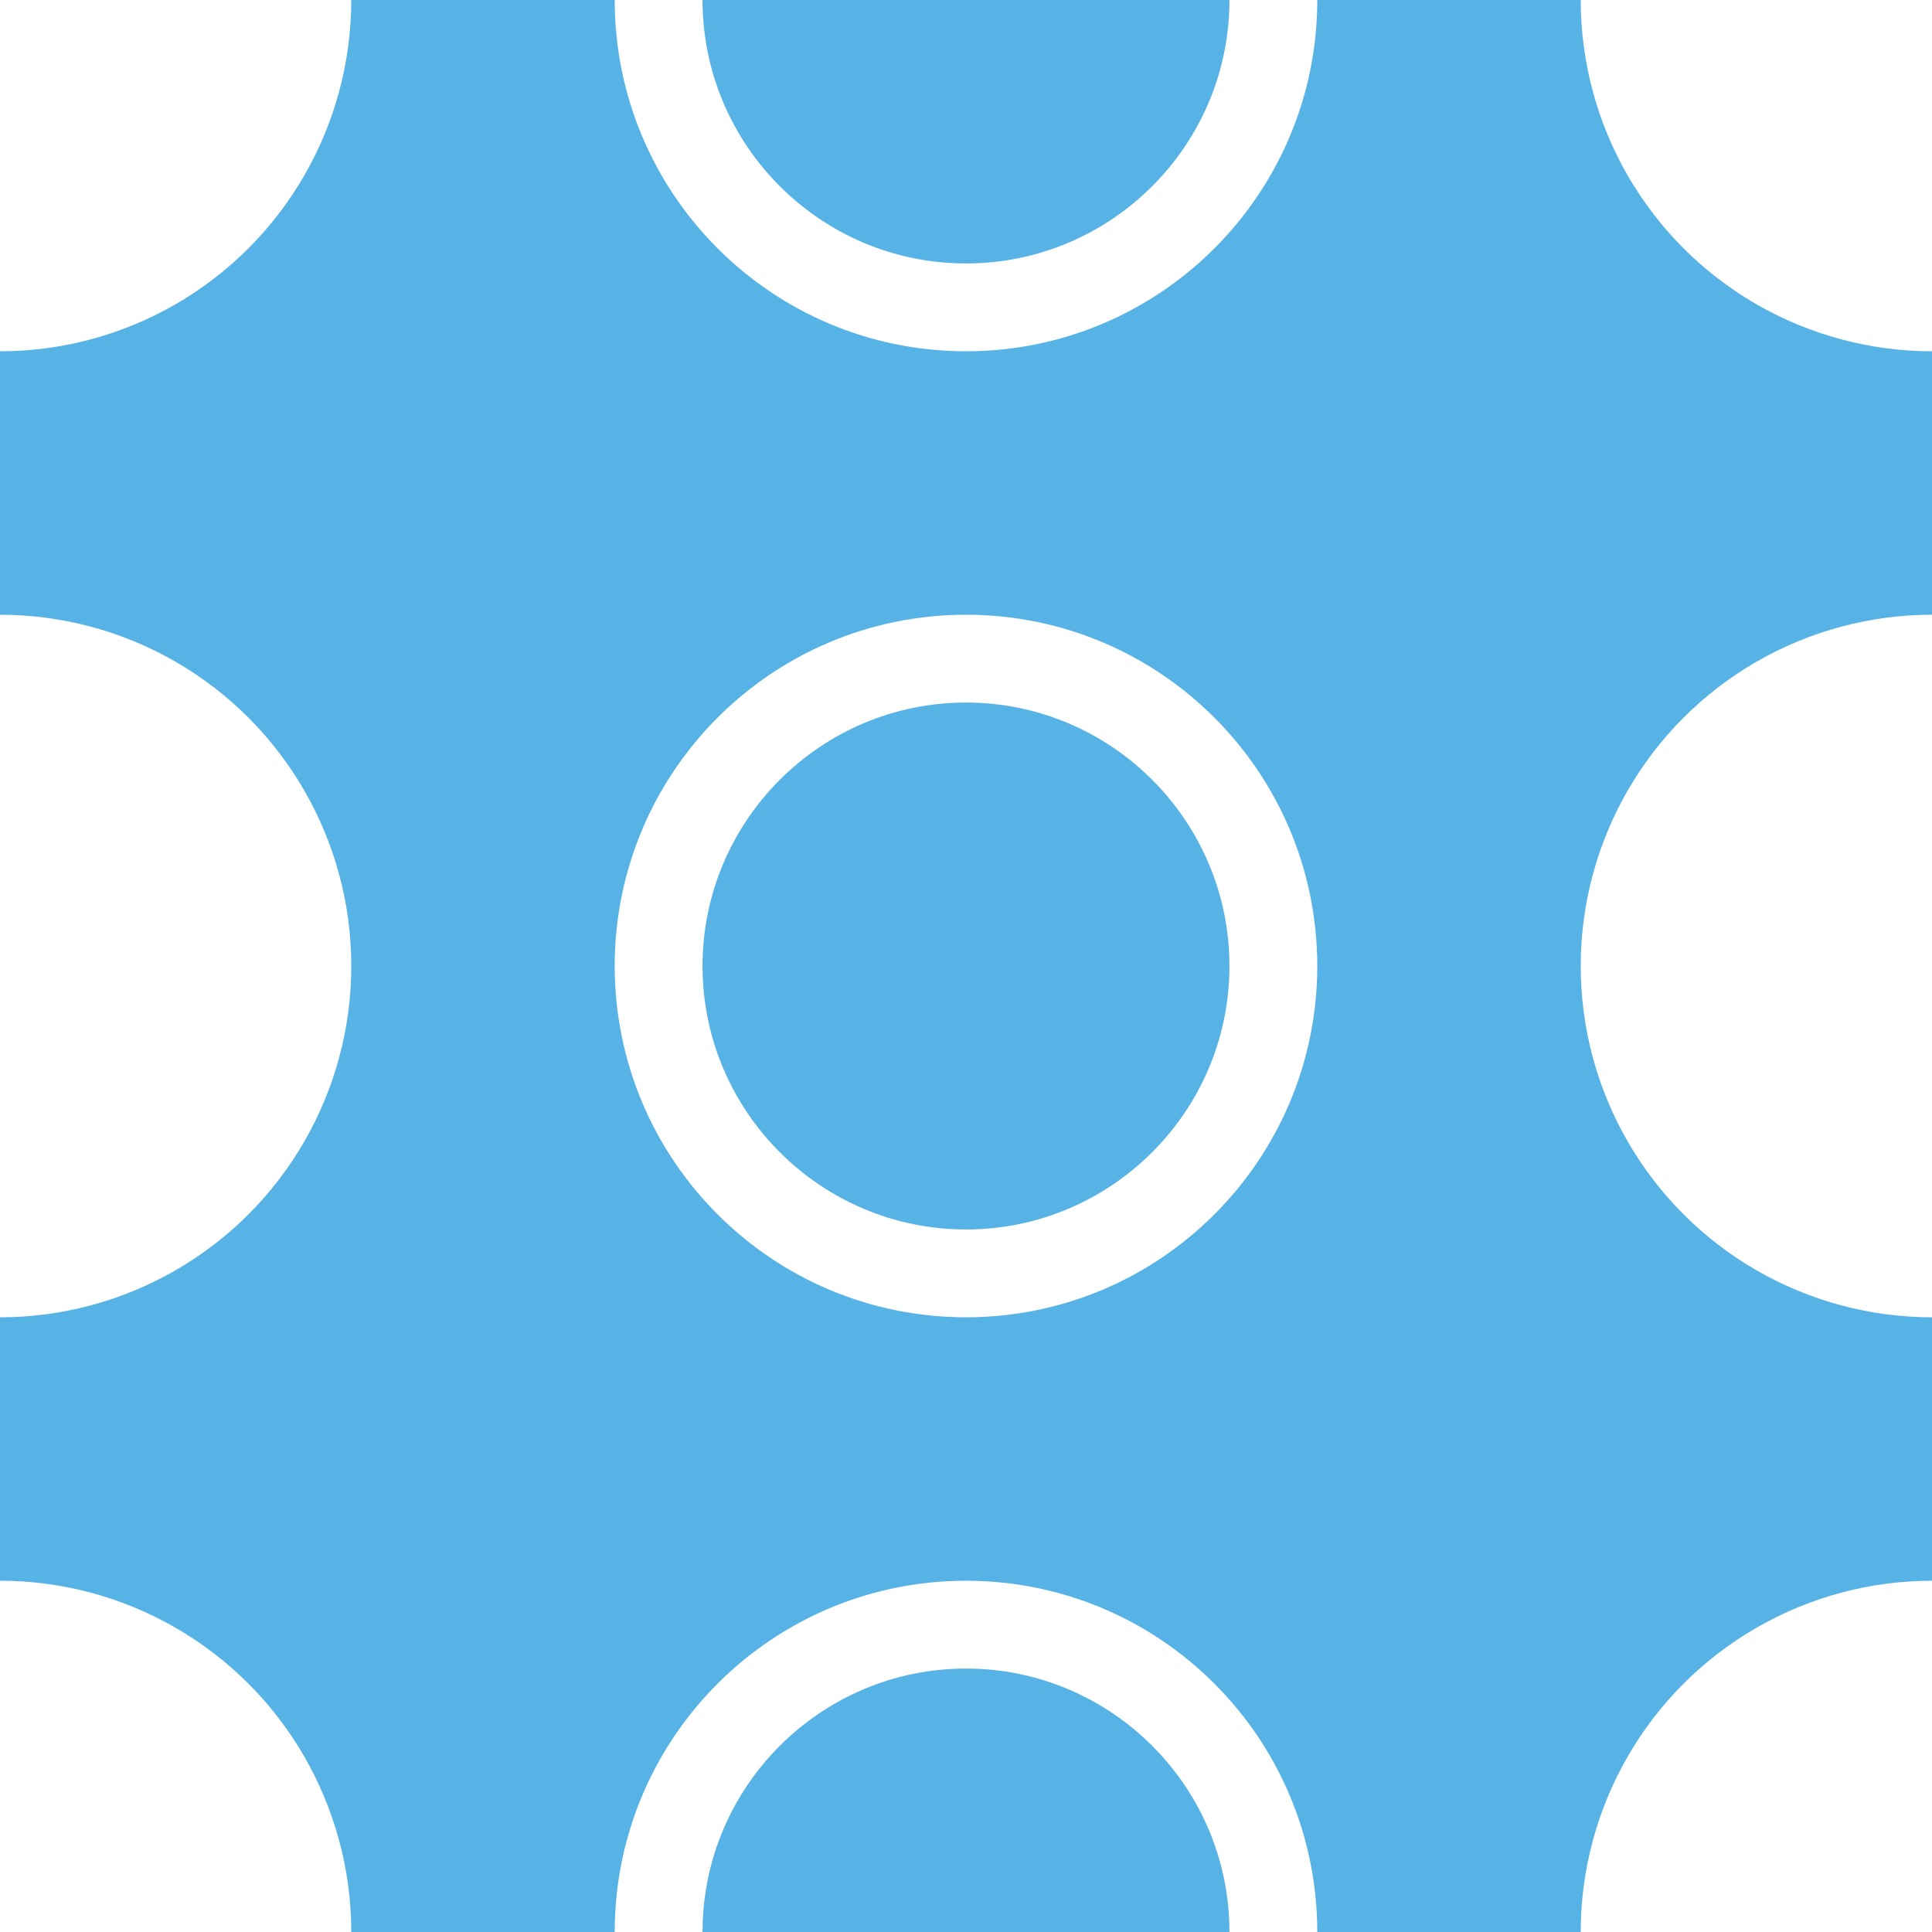<?xml version="1.0" encoding="utf-8"?>
<!-- Generator: Adobe Illustrator 16.0.0, SVG Export Plug-In . SVG Version: 6.00 Build 0)  -->
<!DOCTYPE svg PUBLIC "-//W3C//DTD SVG 1.1//EN" "http://www.w3.org/Graphics/SVG/1.1/DTD/svg11.dtd">
<svg version="1.1" xmlns="http://www.w3.org/2000/svg" xmlns:xlink="http://www.w3.org/1999/xlink" x="0px" y="0px"
	 width="219.998px" height="220px" viewBox="0 0 219.998 220" enable-background="new 0 0 219.998 220" xml:space="preserve">
<g id="bg">
</g>
<g id="Layer_1">
	<rect x="-2829.128" y="-105.918" fill="#57B3E6" width="3865.441" height="710.867"/>
	<g>
		<defs>
			<rect id="SVGID_445_" width="219.998" height="220"/>
		</defs>
		<clipPath id="SVGID_2_">
			<use xlink:href="#SVGID_445_"  overflow="visible"/>
		</clipPath>
		<circle clip-path="url(#SVGID_2_)" fill="#FFFFFF" cx="219.998" cy="0" r="40"/>
		<circle clip-path="url(#SVGID_2_)" fill="#FFFFFF" cx="-0.002" cy="0" r="40"/>
		<circle clip-path="url(#SVGID_2_)" fill="#FFFFFF" cx="219.998" cy="220" r="40"/>
		<circle clip-path="url(#SVGID_2_)" fill="#FFFFFF" cx="-0.002" cy="220" r="40"/>
		<g clip-path="url(#SVGID_2_)">
			<path fill="#FFFFFF" d="M109.998-30c16.542,0,30,13.458,30,30s-13.458,30-30,30s-30-13.458-30-30S93.456-30,109.998-30
				 M109.998-40c-22.09,0-40,17.908-40,40c0,22.09,17.91,40,40,40c22.092,0,40-17.91,40-40C149.998-22.092,132.09-40,109.998-40
				L109.998-40z"/>
		</g>
		<g clip-path="url(#SVGID_2_)">
			<path fill="#FFFFFF" d="M109.998,190c16.542,0,30,13.458,30,30s-13.458,30-30,30s-30-13.458-30-30S93.456,190,109.998,190
				 M109.998,180c-22.09,0-40,17.908-40,40c0,22.09,17.91,40,40,40c22.092,0,40-17.91,40-40C149.998,197.908,132.09,180,109.998,180
				L109.998,180z"/>
		</g>
		<g clip-path="url(#SVGID_2_)">
			<path fill="#FFFFFF" d="M109.998,80c16.542,0,30,13.458,30,30s-13.458,30-30,30s-30-13.458-30-30S93.456,80,109.998,80
				 M109.998,70c-22.09,0-40,17.908-40,40c0,22.09,17.91,40,40,40c22.092,0,40-17.91,40-40C149.998,87.908,132.09,70,109.998,70
				L109.998,70z"/>
		</g>
		<circle clip-path="url(#SVGID_2_)" fill="#FFFFFF" cx="219.998" cy="110" r="40"/>
		<circle clip-path="url(#SVGID_2_)" fill="#FFFFFF" cx="0" cy="110" r="40"/>
	</g>
</g>
</svg>
